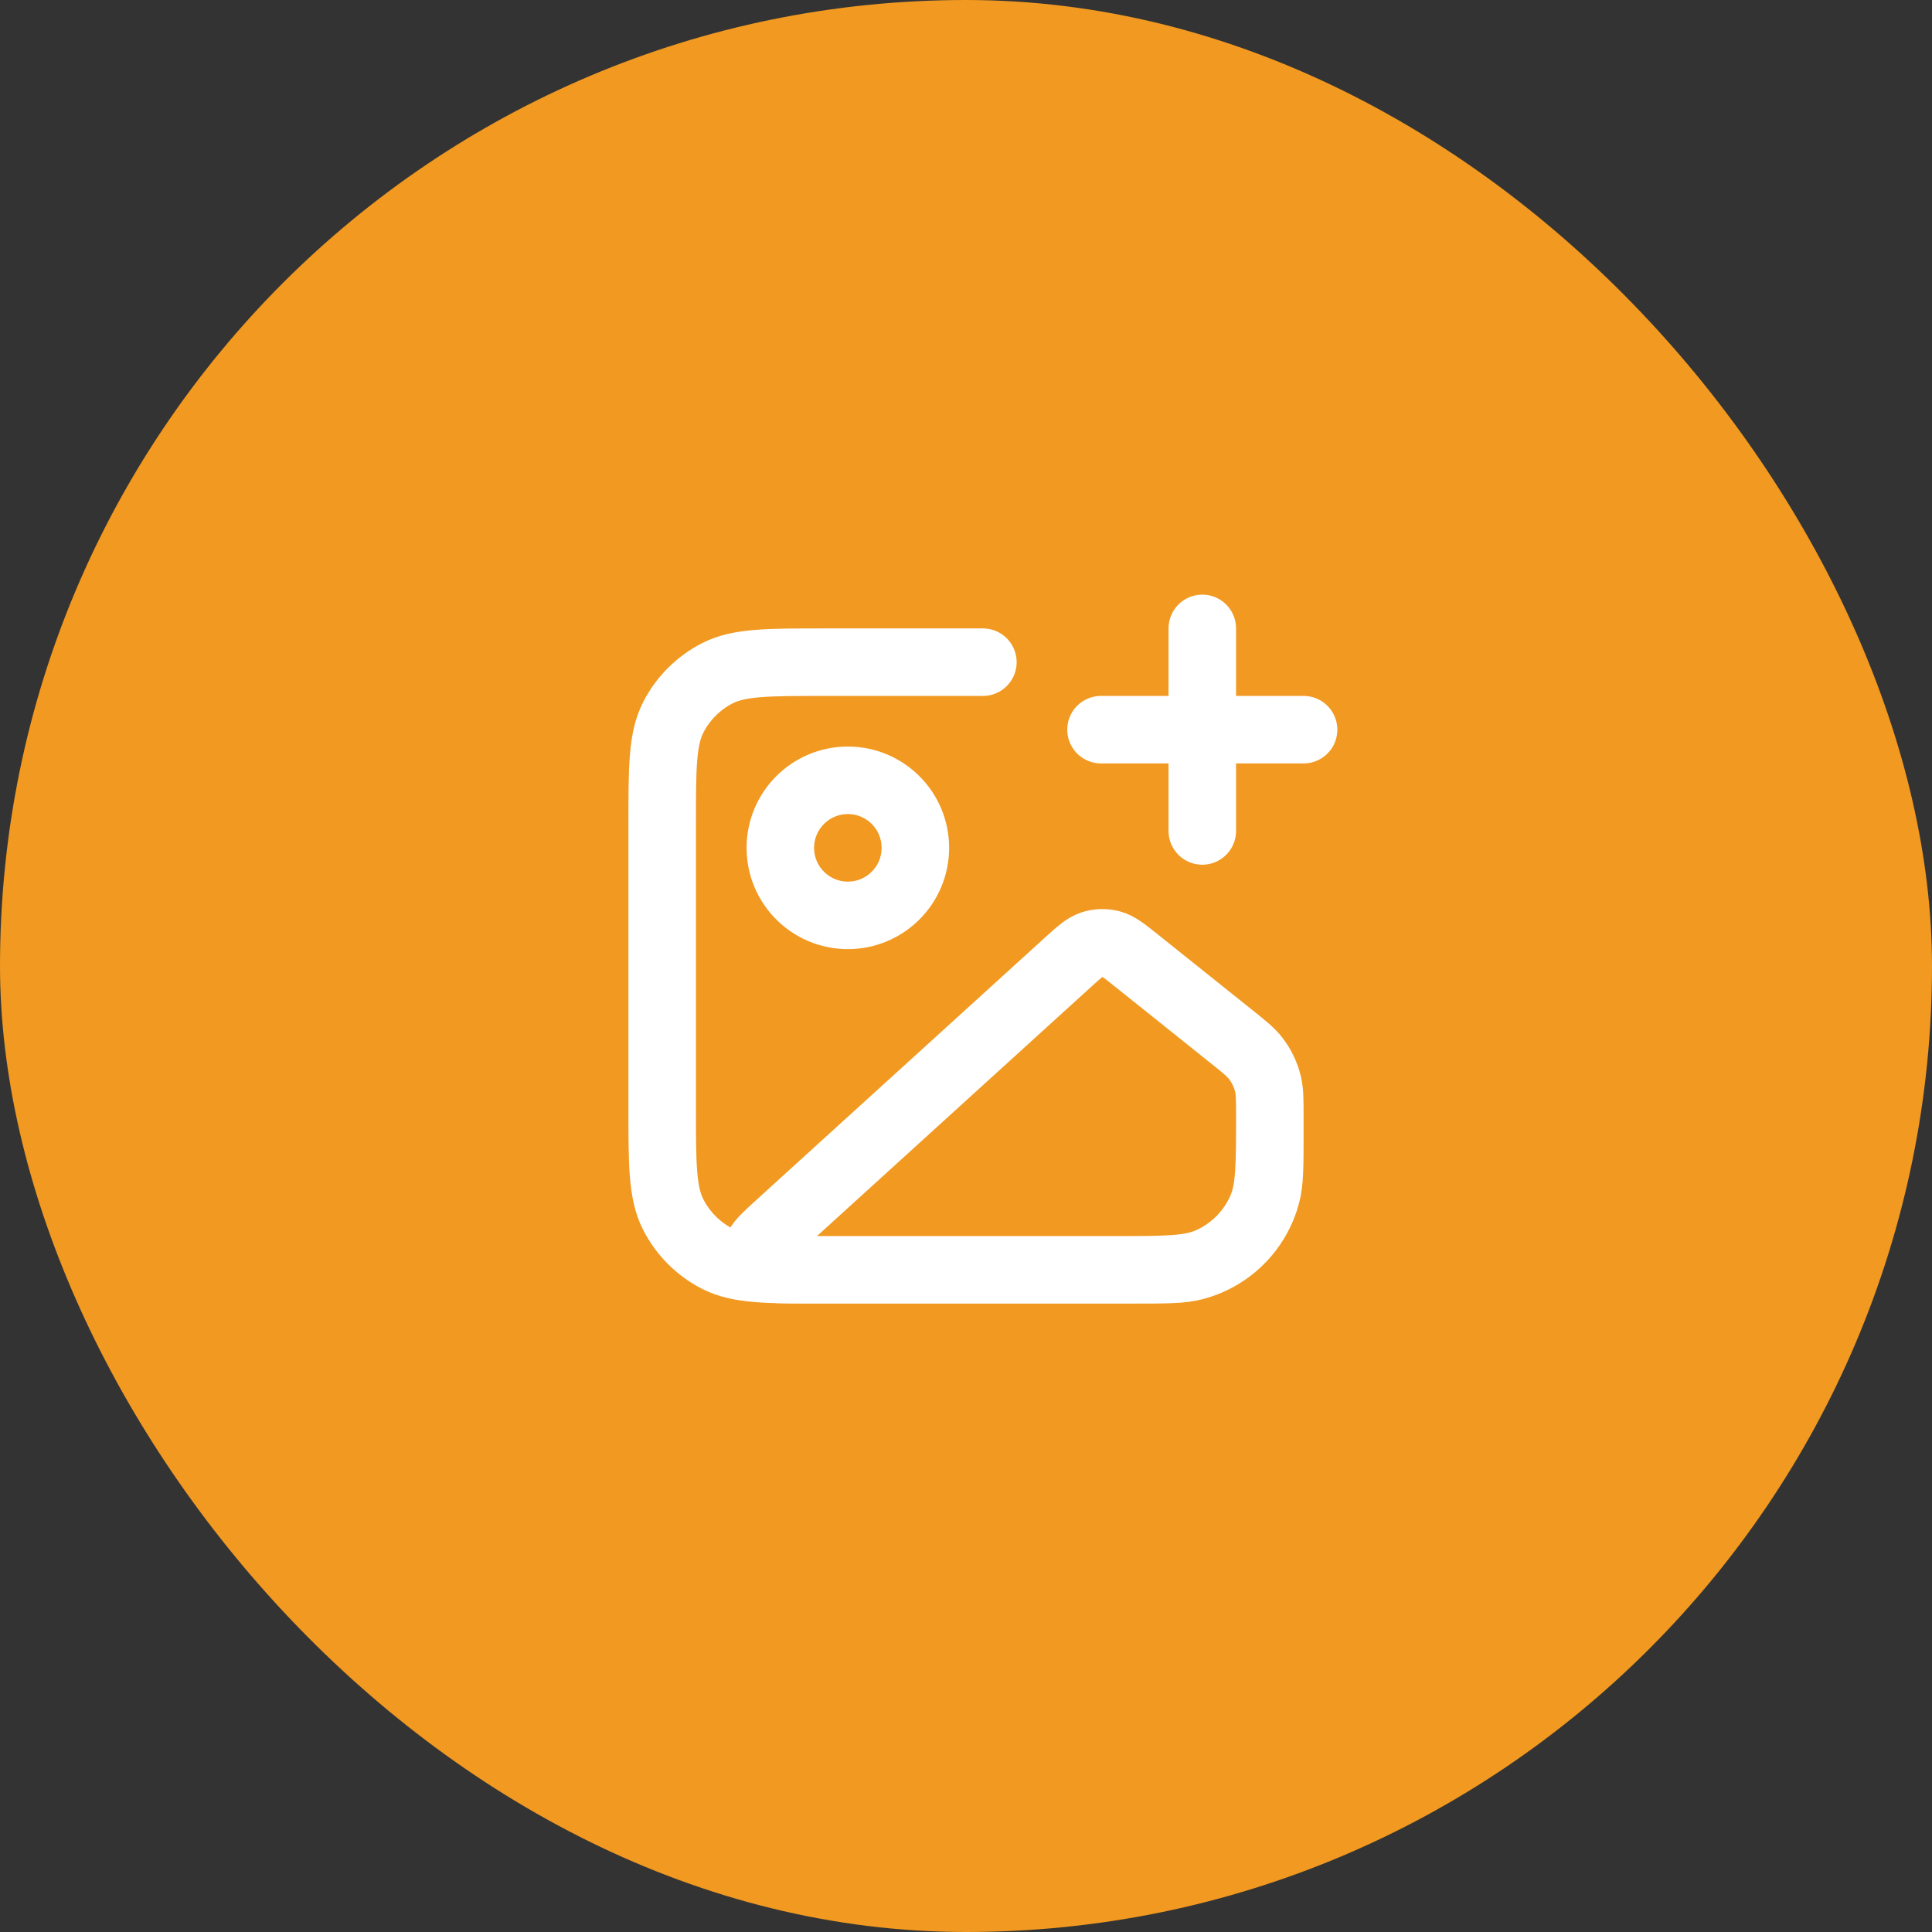 <svg width="62" height="62" viewBox="0 0 62 62" fill="none" xmlns="http://www.w3.org/2000/svg">
<rect x="0" y="0" width="62" height="62" fill="#333333" stroke="none"/>
<rect width="62" height="62" rx="31" fill="#F19920"/>
<path d="M31.542 21.25H26.45C24.63 21.25 23.72 21.25 23.024 21.604C22.413 21.916 21.916 22.413 21.604 23.024C21.25 23.72 21.25 24.63 21.25 26.45V35.55C21.25 37.37 21.25 38.28 21.604 38.975C21.916 39.587 22.413 40.084 23.024 40.396C23.72 40.75 24.63 40.75 26.45 40.75H36.417C37.424 40.75 37.928 40.75 38.341 40.639C39.463 40.339 40.339 39.462 40.639 38.341C40.75 37.928 40.75 37.424 40.75 36.416M38.583 26.666V20.166M35.333 23.416H41.833M29.375 27.208C29.375 28.405 28.405 29.375 27.208 29.375C26.012 29.375 25.042 28.405 25.042 27.208C25.042 26.012 26.012 25.041 27.208 25.041C28.405 25.041 29.375 26.012 29.375 27.208ZM34.239 30.911L25.075 39.242C24.56 39.711 24.302 39.945 24.279 40.148C24.26 40.324 24.327 40.498 24.46 40.615C24.613 40.75 24.962 40.75 25.658 40.75H35.827C37.386 40.75 38.166 40.75 38.778 40.488C39.547 40.159 40.159 39.547 40.488 38.778C40.75 38.166 40.75 37.386 40.75 35.827C40.75 35.303 40.75 35.04 40.693 34.796C40.621 34.489 40.482 34.202 40.288 33.953C40.133 33.756 39.928 33.592 39.518 33.264L36.488 30.84C36.078 30.512 35.873 30.348 35.647 30.29C35.448 30.239 35.239 30.246 35.044 30.309C34.822 30.381 34.628 30.558 34.239 30.911Z" stroke="white" stroke-width="2.167" stroke-linecap="round" stroke-linejoin="round"/>
</svg>
